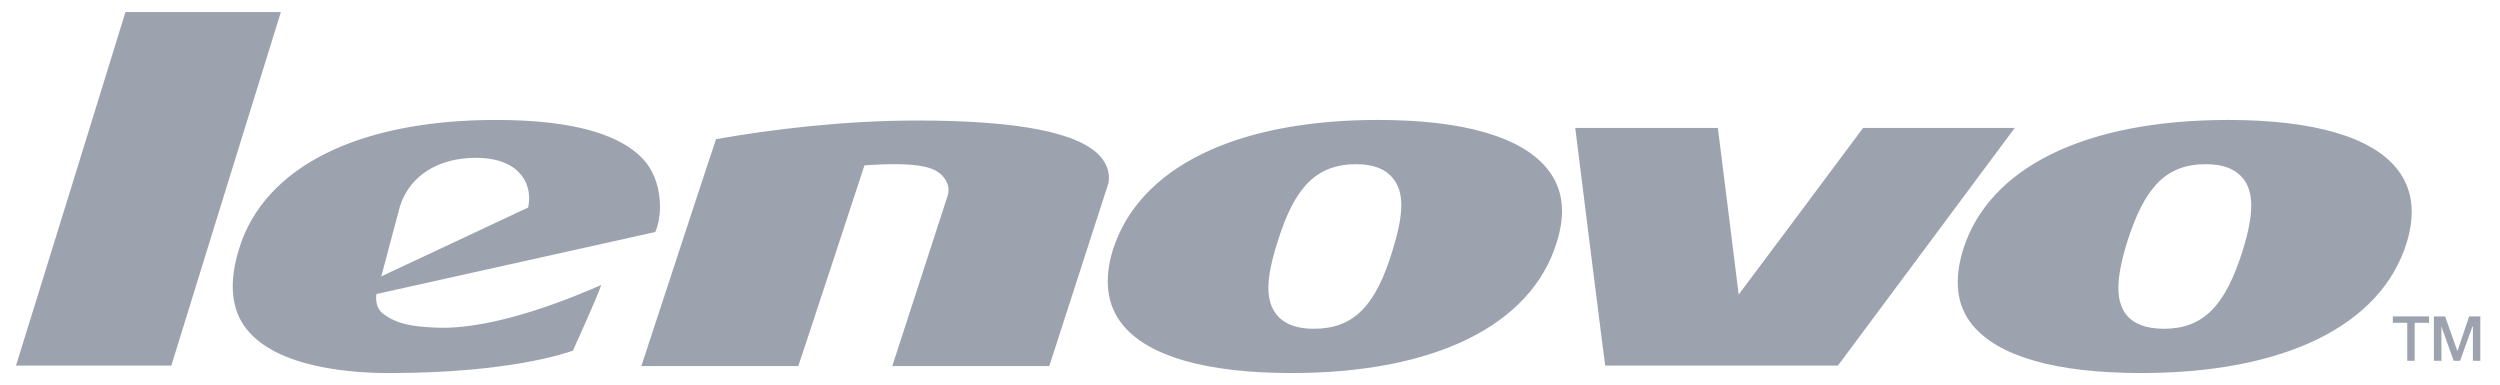 <svg width="182" height="28" viewBox="0 0 182 28" fill="none" xmlns="http://www.w3.org/2000/svg">
<g clip-path="url(#clip0_1342_114)">
<path d="M180.568 23.036V26.265H180.027V23.776H179.991L179.094 26.265H178.627L177.737 23.776V26.265H177.187V23.036H178.003L178.902 25.566L179.752 23.036H180.568ZM176.838 23.036V23.502H175.788V26.265H175.247V23.502H174.198V23.036H176.838ZM163.275 18.215C164.091 15.575 164.091 14.018 163.309 13.004C162.726 12.304 161.875 11.954 160.586 11.954C157.714 11.954 156.123 13.586 154.84 17.673C154.018 20.354 154.018 21.911 154.798 22.919C155.341 23.584 156.238 23.934 157.521 23.934C160.352 23.934 161.992 22.336 163.275 18.215ZM174.507 12.304C175.63 13.71 175.871 15.493 175.206 17.673C173.341 23.701 166.305 27.157 155.882 27.157C149.663 27.157 145.432 25.95 143.56 23.618C142.435 22.22 142.243 20.396 142.901 18.215C144.767 12.188 151.802 8.732 162.225 8.732C168.403 8.732 172.682 9.973 174.507 12.304ZM135.632 9.314H146.673C146.008 10.206 134.001 26.341 133.802 26.615H116.858C116.776 26.108 114.753 9.938 114.678 9.314H125.06C125.135 9.822 126.575 21.445 126.575 21.445C126.575 21.445 135.475 9.548 135.632 9.314ZM101.382 18.215C102.198 15.575 102.239 14.018 101.423 13.004C100.874 12.304 99.983 11.954 98.742 11.954C95.862 11.954 94.23 13.586 92.988 17.673C92.131 20.354 92.131 21.911 92.947 22.919C93.489 23.584 94.387 23.934 95.628 23.934C98.508 23.934 100.14 22.336 101.382 18.215ZM112.655 12.304C113.786 13.71 114.019 15.493 113.32 17.673C111.455 23.701 104.413 27.157 94.038 27.157C87.818 27.157 83.581 25.95 81.709 23.618C80.584 22.22 80.351 20.396 81.009 18.215C82.916 12.188 89.951 8.732 100.333 8.732C106.552 8.732 110.79 9.973 112.655 12.304ZM80.159 11.454C80.584 11.996 80.817 12.537 80.7 13.319L76.387 26.65H64.957L69.002 14.211C69.153 13.669 68.961 13.203 68.653 12.853C68.104 12.188 66.939 11.763 62.934 12.037C62.934 12.037 58.196 26.458 58.113 26.65H46.689C46.799 26.341 52.052 10.289 52.127 10.131C56.098 9.431 61.343 8.773 66.787 8.773C74.172 8.773 78.677 9.665 80.159 11.454ZM38.447 15.109C38.68 14.019 38.33 13.203 37.939 12.736C37.514 12.188 36.575 11.489 34.634 11.489C31.878 11.489 29.814 12.812 29.114 15.027L27.756 20.122L38.447 15.109ZM48.047 15.068C48.047 15.884 47.855 16.583 47.697 16.892C47.347 16.974 27.407 21.404 27.407 21.404C27.407 21.404 27.208 22.378 27.949 22.885C28.922 23.584 29.971 23.777 31.754 23.852C36.15 24.044 42.101 21.48 43.768 20.746C43.501 21.596 41.786 25.333 41.711 25.525C40.97 25.799 36.849 27.116 28.765 27.157C25.692 27.198 20.214 26.807 17.958 23.968C16.833 22.57 16.634 20.588 17.409 18.099C19.24 12.154 26.084 8.732 36.109 8.732C41.711 8.732 45.366 9.781 47.039 11.838C47.697 12.695 48.047 13.786 48.047 15.068ZM9.133 0.88H20.447C20.214 1.614 12.596 26.183 12.472 26.615H1.165C1.398 25.875 9.016 1.305 9.133 0.88Z" fill="#9CA3AF"/>
</g>
<defs>
<clipPath id="clip0_1342_114">
<rect width="181.33" height="26.28" fill="white" transform="translate(0.33 0.88)"/>
</clipPath>
</defs>
</svg>

